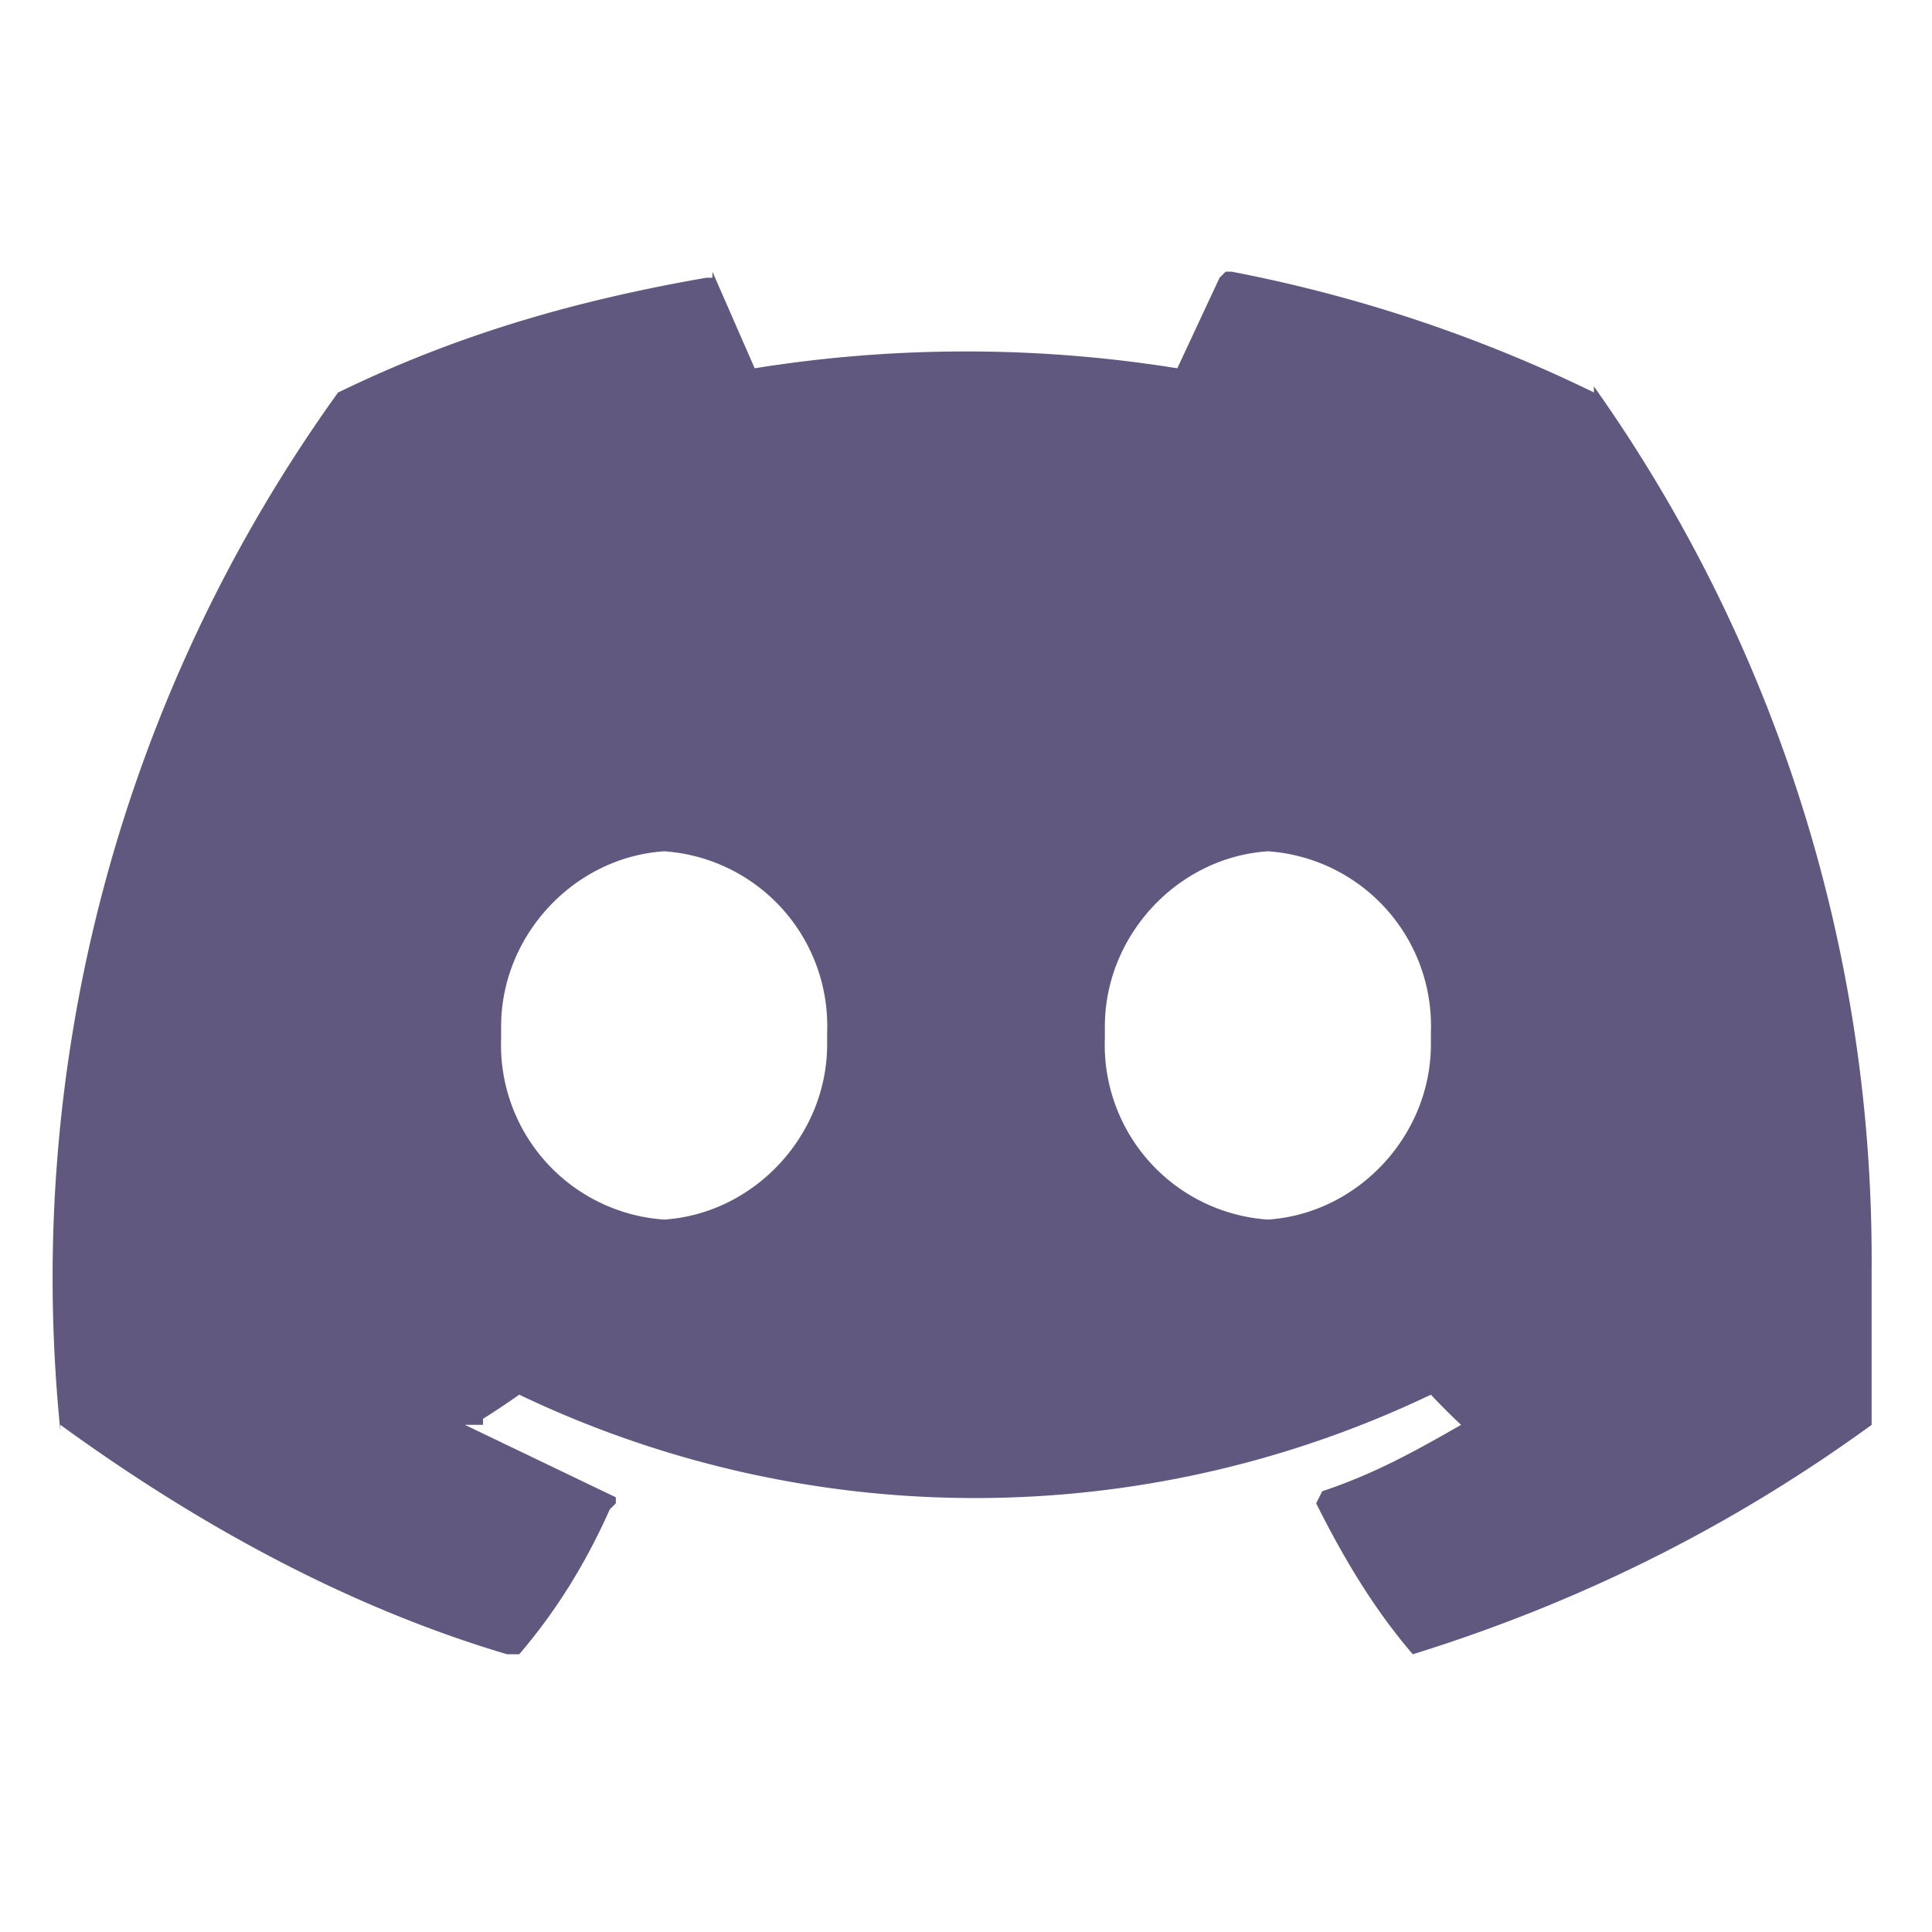 <svg xmlns="http://www.w3.org/2000/svg" width="800" height="800" fill="#60587f" viewBox="0 0 32 32"><path d="M21 20.2a2.9 2.9 0 0 1-2.7-3V17c0-1.5 1.2-2.8 2.7-2.9a2.9 2.9 0 0 1 2.7 3v.2c0 1.5-1.2 2.8-2.7 2.9zm-10 0a2.9 2.9 0 0 1-2.7-3V17c0-1.5 1.2-2.8 2.7-2.9a2.9 2.9 0 0 1 2.7 3v.2c0 1.5-1.2 2.8-2.7 2.9zM26.4 6.5a24 24 0 0 0-6-2h-.1l-.1.1-.7 1.5a22.1 22.1 0 0 0-7 0l-.7-1.6v.1h-.1c-2.3.4-4.3 1-6.3 2l.2-.1A25.1 25.1 0 0 0 1 23.7v-.1c2.2 1.6 4.7 3 7.4 3.8h.2c.6-.7 1.1-1.5 1.5-2.4l.1-.1v-.1l-2.5-1.2H8v-.1a12.9 12.9 0 0 0 .6-.4 17.5 17.5 0 0 0 15.1 0 10.6 10.6 0 0 0 .5.5c-.7.4-1.4.8-2.3 1.1l-.1.2c.5 1 1 1.8 1.6 2.5 2.9-.9 5.4-2.2 7.6-3.8L31 21a25 25 0 0 0-4.6-14.6v.1z"/></svg>